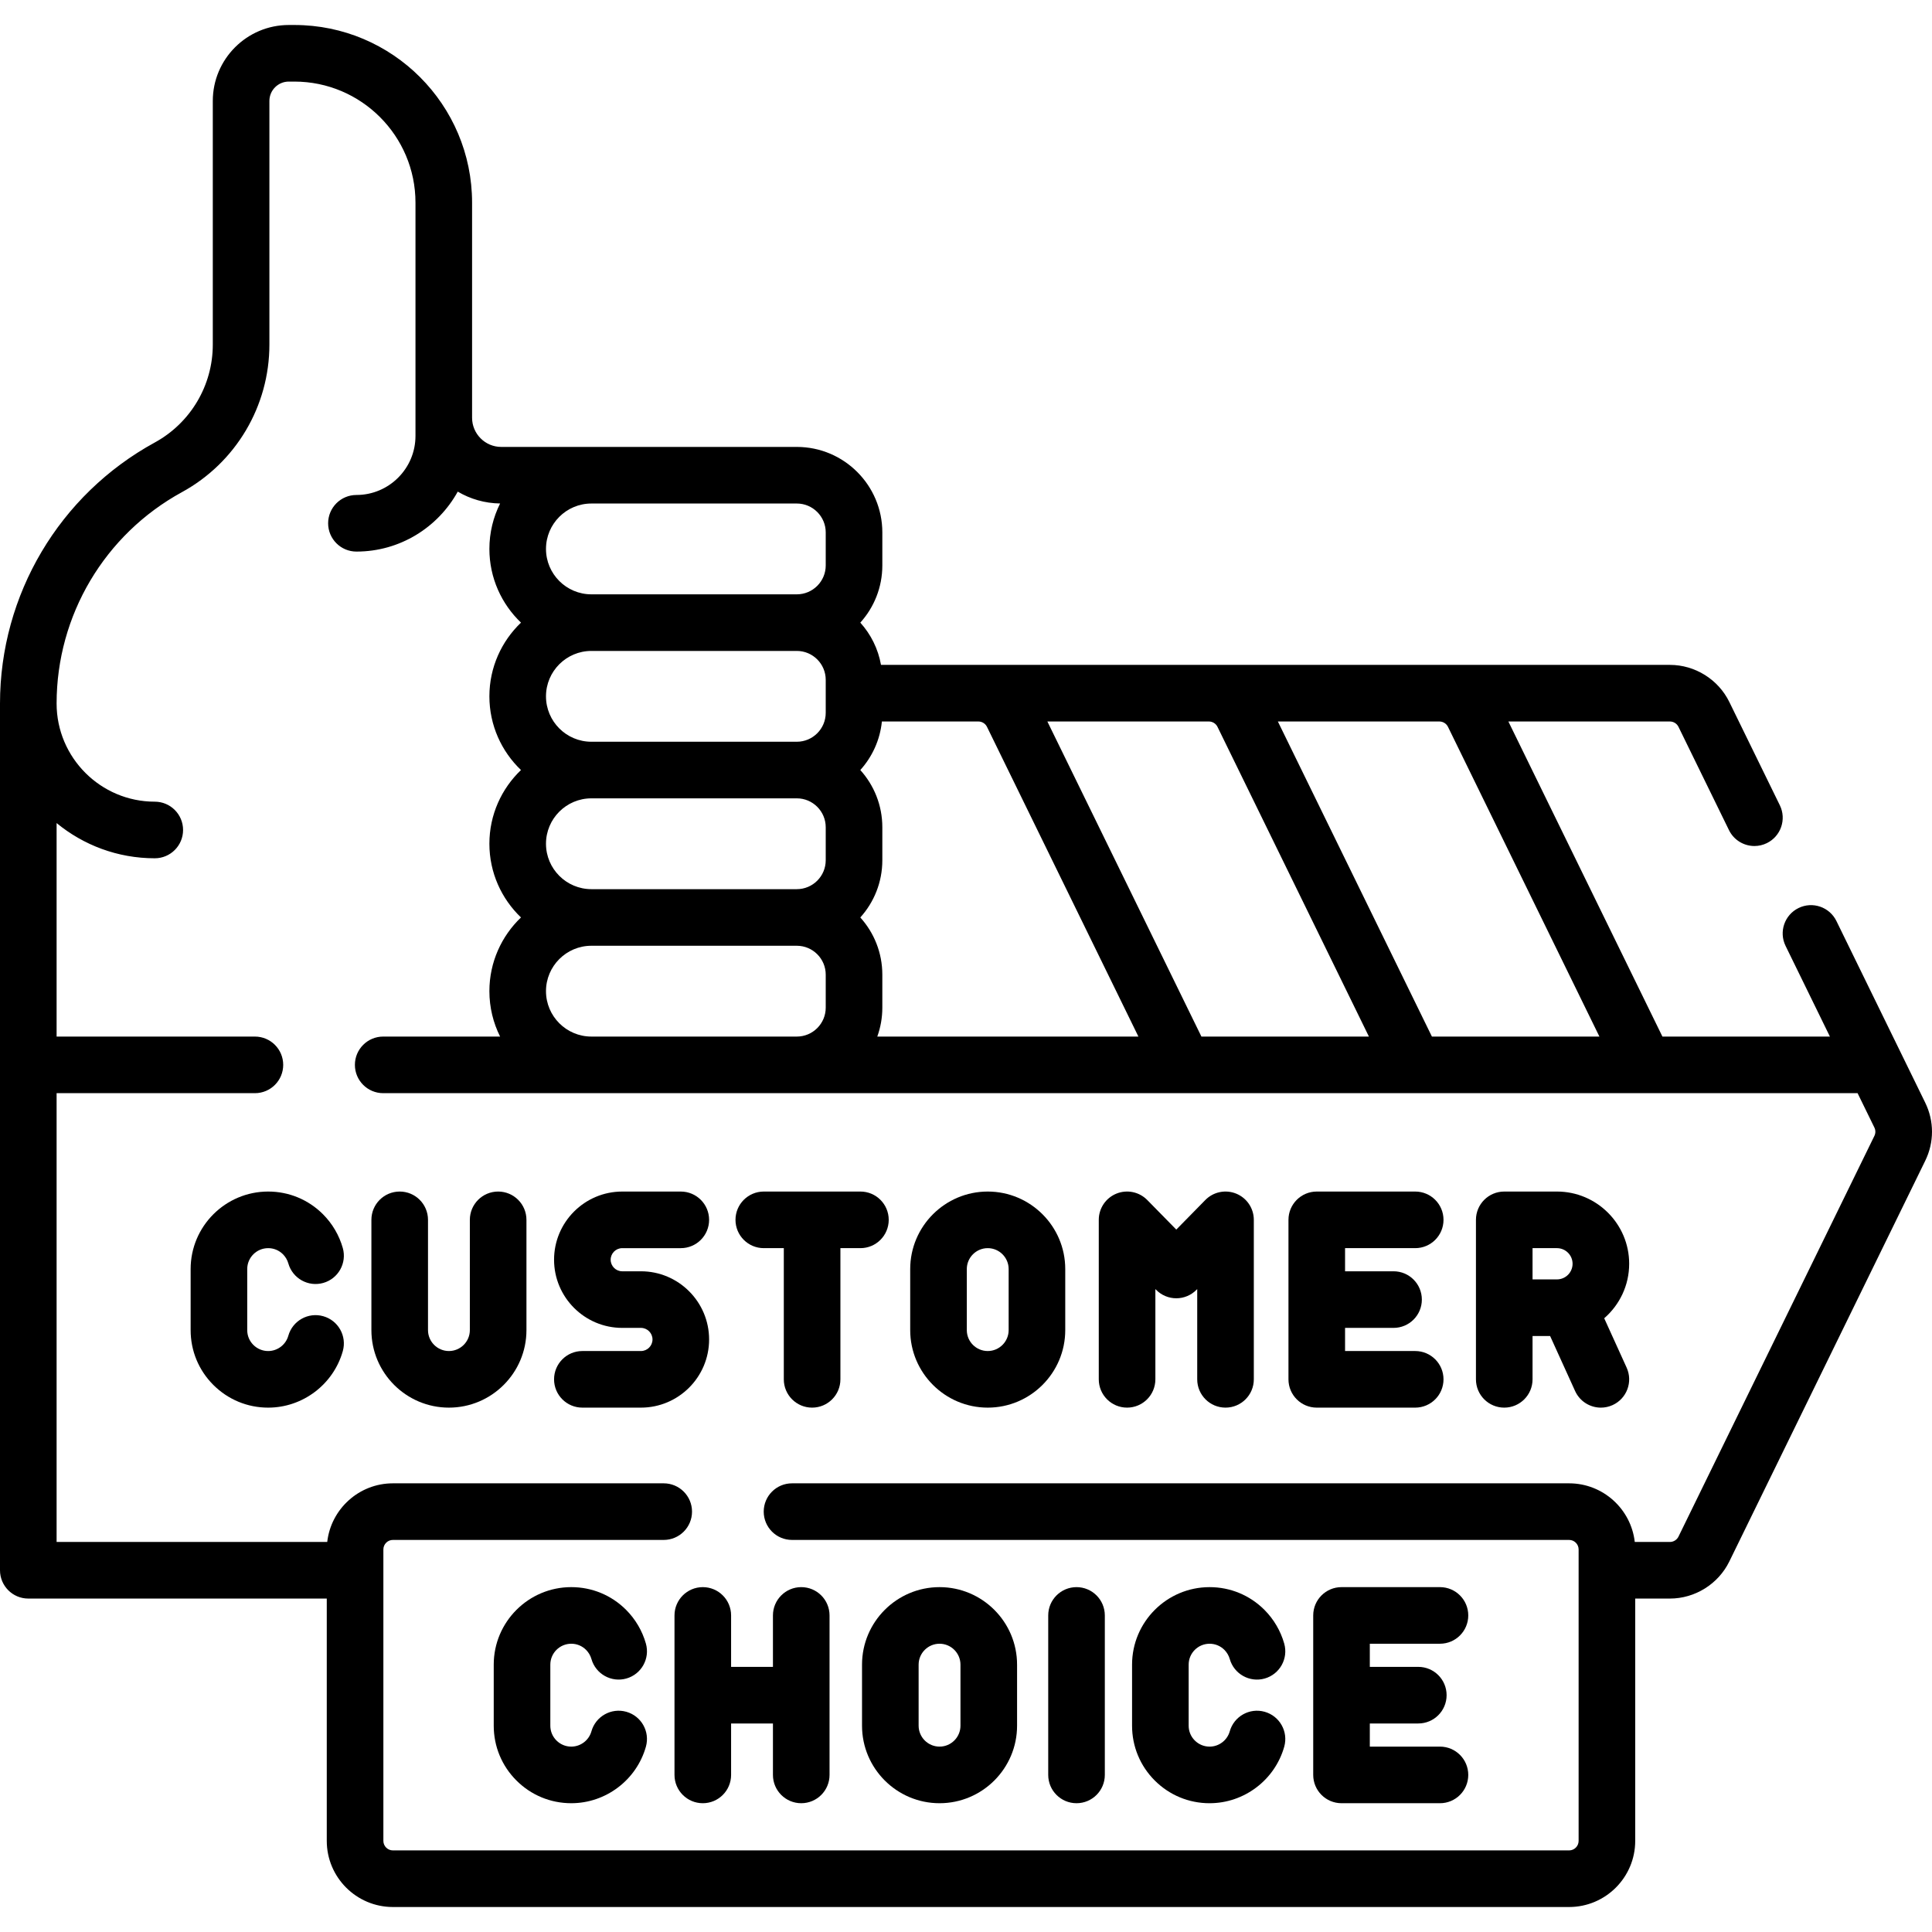 <svg id="Capa_1" enable-background="new 0 0 512.013 512.013" height="512" viewBox="0 0 512.013 512.013" width="512" xmlns="http://www.w3.org/2000/svg"><g><path d="m510.22 292.231-23.539-48.147c-1.82-3.722-6.312-5.262-10.032-3.444-3.722 1.819-5.264 6.311-3.444 10.032l11.754 24.041h-44.387l-40.826-83.505h42.813c.957 0 1.846.555 2.266 1.415l13.386 27.378c1.302 2.661 3.969 4.207 6.744 4.207 1.105 0 2.229-.245 3.288-.764 3.722-1.819 5.264-6.311 3.444-10.032l-13.387-27.377c-2.917-5.97-9.097-9.828-15.742-9.828h-209.08c-.755-4.26-2.698-8.113-5.481-11.199 3.624-4.018 5.835-9.336 5.835-15.16v-8.746c0-12.495-10.165-22.66-22.66-22.66h-78.332c-4.263 0-7.731-3.469-7.731-7.732v-57.001c0-25.963-21.123-47.085-47.086-47.085h-1.495c-11.102 0-20.134 9.032-20.134 20.134v64.577c0 10.811-5.893 20.749-15.377 25.936-25.301 13.832-41.017 40.337-41.017 69.171v229.704c0 4.142 3.357 7.5 7.5 7.5h79.1v64.221c0 9.662 7.861 17.523 17.523 17.523h311.716c9.662 0 17.522-7.861 17.522-17.523v-64.221h9.196c6.646 0 12.825-3.857 15.742-9.827l51.919-106.195c2.393-4.892 2.393-10.502.002-15.393zm-126.481-99.608 40.134 82.09h-44.391l-40.826-83.505h42.821c.955.004 1.844.559 2.262 1.415zm-227.01 82.087c-6.635 0-12.033-5.398-12.033-12.034s5.398-12.033 12.033-12.033h54.442c4.224 0 7.66 3.437 7.66 7.66v8.746c0 4.224-3.437 7.661-7.66 7.661zm-12.034-51.101c0-6.635 5.398-12.033 12.033-12.033h54.442c4.224 0 7.66 3.437 7.66 7.661v8.746c0 4.224-3.437 7.661-7.66 7.661h-54.442c-6.634-.001-12.033-5.4-12.033-12.035zm0-39.066c0-6.635 5.398-12.034 12.033-12.034h54.442c4.224 0 7.66 3.437 7.66 7.661v8.746c0 4.224-3.437 7.66-7.66 7.66h-54.442c-6.634 0-12.033-5.398-12.033-12.033zm83.301 58.6c3.624-4.019 5.835-9.336 5.835-15.161v-8.746c0-5.825-2.21-11.142-5.835-15.161 3.143-3.485 5.222-7.946 5.719-12.868h25.587c.955.004 1.843.56 2.261 1.415l40.134 82.09h-69.203c.863-2.395 1.337-4.975 1.337-7.664v-8.746c0-5.824-2.21-11.141-5.835-15.159zm90.399 31.569-40.826-83.505h42.822c.955.004 1.843.56 2.261 1.415l40.134 82.09zm-99.564-133.609v8.746c0 4.224-3.437 7.66-7.66 7.66h-54.442c-6.635 0-12.033-5.398-12.033-12.033s5.398-12.033 12.033-12.033h54.442c4.224-.001 7.66 3.436 7.66 7.66zm277.912 159.932-51.92 106.198c-.42.859-1.309 1.414-2.266 1.414h-9.317c-.99-8.73-8.412-15.538-17.402-15.538h-205.941c-4.143 0-7.5 3.358-7.5 7.5s3.357 7.5 7.5 7.5h205.941c1.391 0 2.522 1.132 2.522 2.523v77.235c0 1.391-1.132 2.523-2.522 2.523h-311.715c-1.392 0-2.523-1.132-2.523-2.523v-77.235c0-1.391 1.132-2.523 2.523-2.523h71.773c4.143 0 7.5-3.358 7.5-7.5s-3.357-7.5-7.5-7.5h-71.773c-8.99 0-16.412 6.808-17.403 15.538h-71.72v-118.936h52.553c4.143 0 7.5-3.358 7.5-7.5s-3.357-7.5-7.5-7.5h-52.553v-56.583c7.084 5.828 16.149 9.332 26.017 9.332 4.143 0 7.5-3.358 7.5-7.5s-3.357-7.5-7.5-7.5c-14.346 0-26.017-11.672-26.017-26.018 0-23.348 12.726-44.81 33.212-56.011 14.298-7.819 23.181-22.8 23.181-39.097v-64.577c0-2.831 2.303-5.134 5.134-5.134h1.495c17.692 0 32.086 14.394 32.086 32.085v57.001 4.821c0 8.629-7.021 15.649-15.649 15.649-4.143 0-7.5 3.358-7.5 7.5s3.357 7.5 7.5 7.5c11.553 0 21.629-6.427 26.852-15.89 3.301 1.951 7.134 3.09 11.225 3.144-1.813 3.629-2.84 7.716-2.84 12.041 0 7.675 3.22 14.608 8.375 19.533-5.154 4.926-8.375 11.859-8.375 19.534s3.22 14.608 8.374 19.533c-5.154 4.926-8.374 11.858-8.374 19.533s3.22 14.608 8.375 19.534c-5.154 4.925-8.375 11.858-8.375 19.533 0 4.322 1.025 8.408 2.836 12.035h-30.978c-4.143 0-7.5 3.358-7.5 7.5s3.357 7.5 7.5 7.5l390.738.002 4.452 9.107c.344.705.344 1.512-.001 2.217z"/><path d="m71.068 330.78c1.481 0 2.873.575 3.916 1.618.676.676 1.17 1.517 1.429 2.431 1.131 3.985 5.28 6.3 9.262 5.169 3.985-1.13 6.3-5.277 5.17-9.262-.956-3.368-2.771-6.46-5.254-8.944-3.878-3.877-9.035-6.012-14.522-6.012-11.33 0-20.548 9.213-20.548 20.537v16.182c0 5.488 2.136 10.646 6.013 14.524 3.885 3.884 9.047 6.023 14.535 6.023 9.163 0 17.297-6.16 19.78-14.98 1.122-3.987-1.2-8.129-5.188-9.251-3.986-1.125-8.129 1.2-9.252 5.187-.67 2.381-2.866 4.045-5.341 4.045-1.482 0-2.877-.579-3.928-1.63-1.045-1.044-1.62-2.436-1.62-3.917v-16.182c.001-3.054 2.489-5.538 5.548-5.538z"/><path d="m132.018 315.78c-4.143 0-7.5 3.358-7.5 7.5v29.221c0 3.058-2.487 5.545-5.545 5.545s-5.545-2.487-5.545-5.545v-29.221c0-4.142-3.357-7.5-7.5-7.5s-7.5 3.358-7.5 7.5v29.221c0 11.329 9.217 20.545 20.545 20.545s20.545-9.216 20.545-20.545v-29.221c0-4.142-3.358-7.5-7.5-7.5z"/><path d="m375.054 330.78c4.143 0 7.5-3.358 7.5-7.5s-3.357-7.5-7.5-7.5h-26.089c-4.143 0-7.5 3.358-7.5 7.5v42.266c0 4.142 3.357 7.5 7.5 7.5h26.089c4.143 0 7.5-3.358 7.5-7.5s-3.357-7.5-7.5-7.5h-18.589v-6.133h12.85c4.143 0 7.5-3.358 7.5-7.5s-3.357-7.5-7.5-7.5h-12.85v-6.133z"/><path d="m228.025 315.78h-25.607c-4.143 0-7.5 3.358-7.5 7.5s3.357 7.5 7.5 7.5h5.304v34.766c0 4.142 3.357 7.5 7.5 7.5s7.5-3.358 7.5-7.5v-34.766h5.304c4.143 0 7.5-3.358 7.5-7.5s-3.358-7.5-7.501-7.5z"/><path d="m169.859 336.913h-4.957c-1.69 0-3.066-1.375-3.066-3.066s1.376-3.066 3.066-3.066h15.523c4.143 0 7.5-3.358 7.5-7.5s-3.357-7.5-7.5-7.5h-15.523c-9.962 0-18.066 8.104-18.066 18.066s8.104 18.066 18.066 18.066h4.957c1.69 0 3.066 1.375 3.066 3.066s-1.376 3.066-3.066 3.066h-15.523c-4.143 0-7.5 3.358-7.5 7.5s3.357 7.5 7.5 7.5h15.523c9.962 0 18.066-8.104 18.066-18.066s-8.104-18.066-18.066-18.066z"/><path d="m261.765 315.78c-11.328 0-20.545 9.216-20.545 20.545v16.176c0 11.329 9.217 20.545 20.545 20.545s20.544-9.216 20.544-20.545v-16.176c0-11.329-9.216-20.545-20.544-20.545zm5.544 36.721c0 3.058-2.487 5.545-5.544 5.545-3.058 0-5.545-2.487-5.545-5.545v-16.176c0-3.058 2.487-5.545 5.545-5.545 3.057 0 5.544 2.487 5.544 5.545z"/><path d="m327.619 316.337c-2.822-1.153-6.058-.484-8.19 1.688l-7.691 7.836-7.692-7.836c-2.135-2.173-5.369-2.842-8.19-1.688-2.819 1.153-4.662 3.896-4.662 6.942v42.266c0 4.142 3.357 7.5 7.5 7.5s7.5-3.358 7.5-7.5v-23.919l.192.196c1.411 1.437 3.34 2.246 5.353 2.246 2.014 0 3.942-.81 5.353-2.246l.191-.195v23.918c0 4.142 3.357 7.5 7.5 7.5s7.5-3.358 7.5-7.5v-42.265c-.002-3.047-1.845-5.79-4.664-6.943z"/><path d="m431.759 334.921c0-10.555-8.587-19.141-19.141-19.141h-13.967c-4.143 0-7.5 3.358-7.5 7.5v42.266c0 4.142 3.357 7.5 7.5 7.5s7.5-3.358 7.5-7.5v-11.484h4.653l6.626 14.586c1.256 2.766 3.981 4.4 6.833 4.4 1.037 0 2.092-.217 3.098-.673 3.771-1.713 5.439-6.16 3.726-9.931l-5.943-13.083c4.043-3.512 6.615-8.677 6.615-14.44zm-25.608-4.141h6.467c2.283 0 4.141 1.858 4.141 4.141s-1.857 4.141-4.141 4.141h-6.467z"/><path d="m151.394 435.617c1.482 0 2.873.575 3.917 1.619.676.676 1.17 1.516 1.429 2.429 1.131 3.985 5.282 6.298 9.262 5.169 3.985-1.13 6.3-5.277 5.17-9.262-.956-3.37-2.772-6.462-5.253-8.943-3.878-3.877-9.036-6.013-14.524-6.013-11.33 0-20.547 9.213-20.547 20.537v16.182c0 5.489 2.135 10.647 6.014 14.525 3.885 3.884 9.046 6.022 14.533 6.022 9.164 0 17.298-6.16 19.781-14.98 1.122-3.987-1.2-8.129-5.188-9.251-3.986-1.125-8.129 1.2-9.252 5.187-.67 2.381-2.867 4.045-5.342 4.045-1.481 0-2.877-.579-3.928-1.63-1.044-1.044-1.619-2.435-1.619-3.917v-16.182c0-3.053 2.488-5.537 5.547-5.537z"/><path d="m320.564 477.883c9.163 0 17.297-6.16 19.78-14.98 1.122-3.987-1.2-8.129-5.188-9.251-3.988-1.125-8.129 1.2-9.252 5.187-.67 2.381-2.866 4.045-5.341 4.045-1.482 0-2.877-.579-3.928-1.63-1.044-1.044-1.619-2.435-1.619-3.917v-16.182c0-3.053 2.488-5.537 5.547-5.537 1.482 0 2.873.575 3.917 1.619.675.675 1.169 1.515 1.428 2.429 1.131 3.985 5.281 6.298 9.262 5.169 3.985-1.13 6.3-5.277 5.17-9.262-.956-3.371-2.772-6.463-5.252-8.943-3.878-3.877-9.036-6.013-14.524-6.013-11.33 0-20.547 9.213-20.547 20.537v16.182c0 5.489 2.135 10.647 6.012 14.524 3.885 3.884 9.047 6.023 14.535 6.023z"/><path d="m355.525 477.883h26.09c4.143 0 7.5-3.358 7.5-7.5s-3.357-7.5-7.5-7.5h-18.59v-6.133h12.85c4.143 0 7.5-3.358 7.5-7.5s-3.357-7.5-7.5-7.5h-12.85v-6.133h18.59c4.143 0 7.5-3.358 7.5-7.5s-3.357-7.5-7.5-7.5h-26.09c-4.143 0-7.5 3.358-7.5 7.5v42.266c0 4.142 3.358 7.5 7.5 7.5z"/><path d="m248.996 477.883c11.328 0 20.545-9.216 20.545-20.545v-16.176c0-11.329-9.217-20.545-20.545-20.545s-20.545 9.216-20.545 20.545v16.176c0 11.329 9.217 20.545 20.545 20.545zm-5.545-36.721c0-3.058 2.487-5.545 5.545-5.545s5.545 2.487 5.545 5.545v16.176c0 3.058-2.487 5.545-5.545 5.545s-5.545-2.487-5.545-5.545z"/><path d="m285.297 477.883c4.143 0 7.5-3.358 7.5-7.5v-42.266c0-4.142-3.357-7.5-7.5-7.5s-7.5 3.358-7.5 7.5v42.266c0 4.142 3.357 7.5 7.5 7.5z"/><path d="m193.754 428.117c0-4.142-3.357-7.5-7.5-7.5s-7.5 3.358-7.5 7.5v42.266c0 4.142 3.357 7.5 7.5 7.5s7.5-3.358 7.5-7.5v-13.633h11.089v13.633c0 4.142 3.357 7.5 7.5 7.5s7.5-3.358 7.5-7.5v-42.266c0-4.142-3.357-7.5-7.5-7.5s-7.5 3.358-7.5 7.5v13.633h-11.089z"/></g></svg>